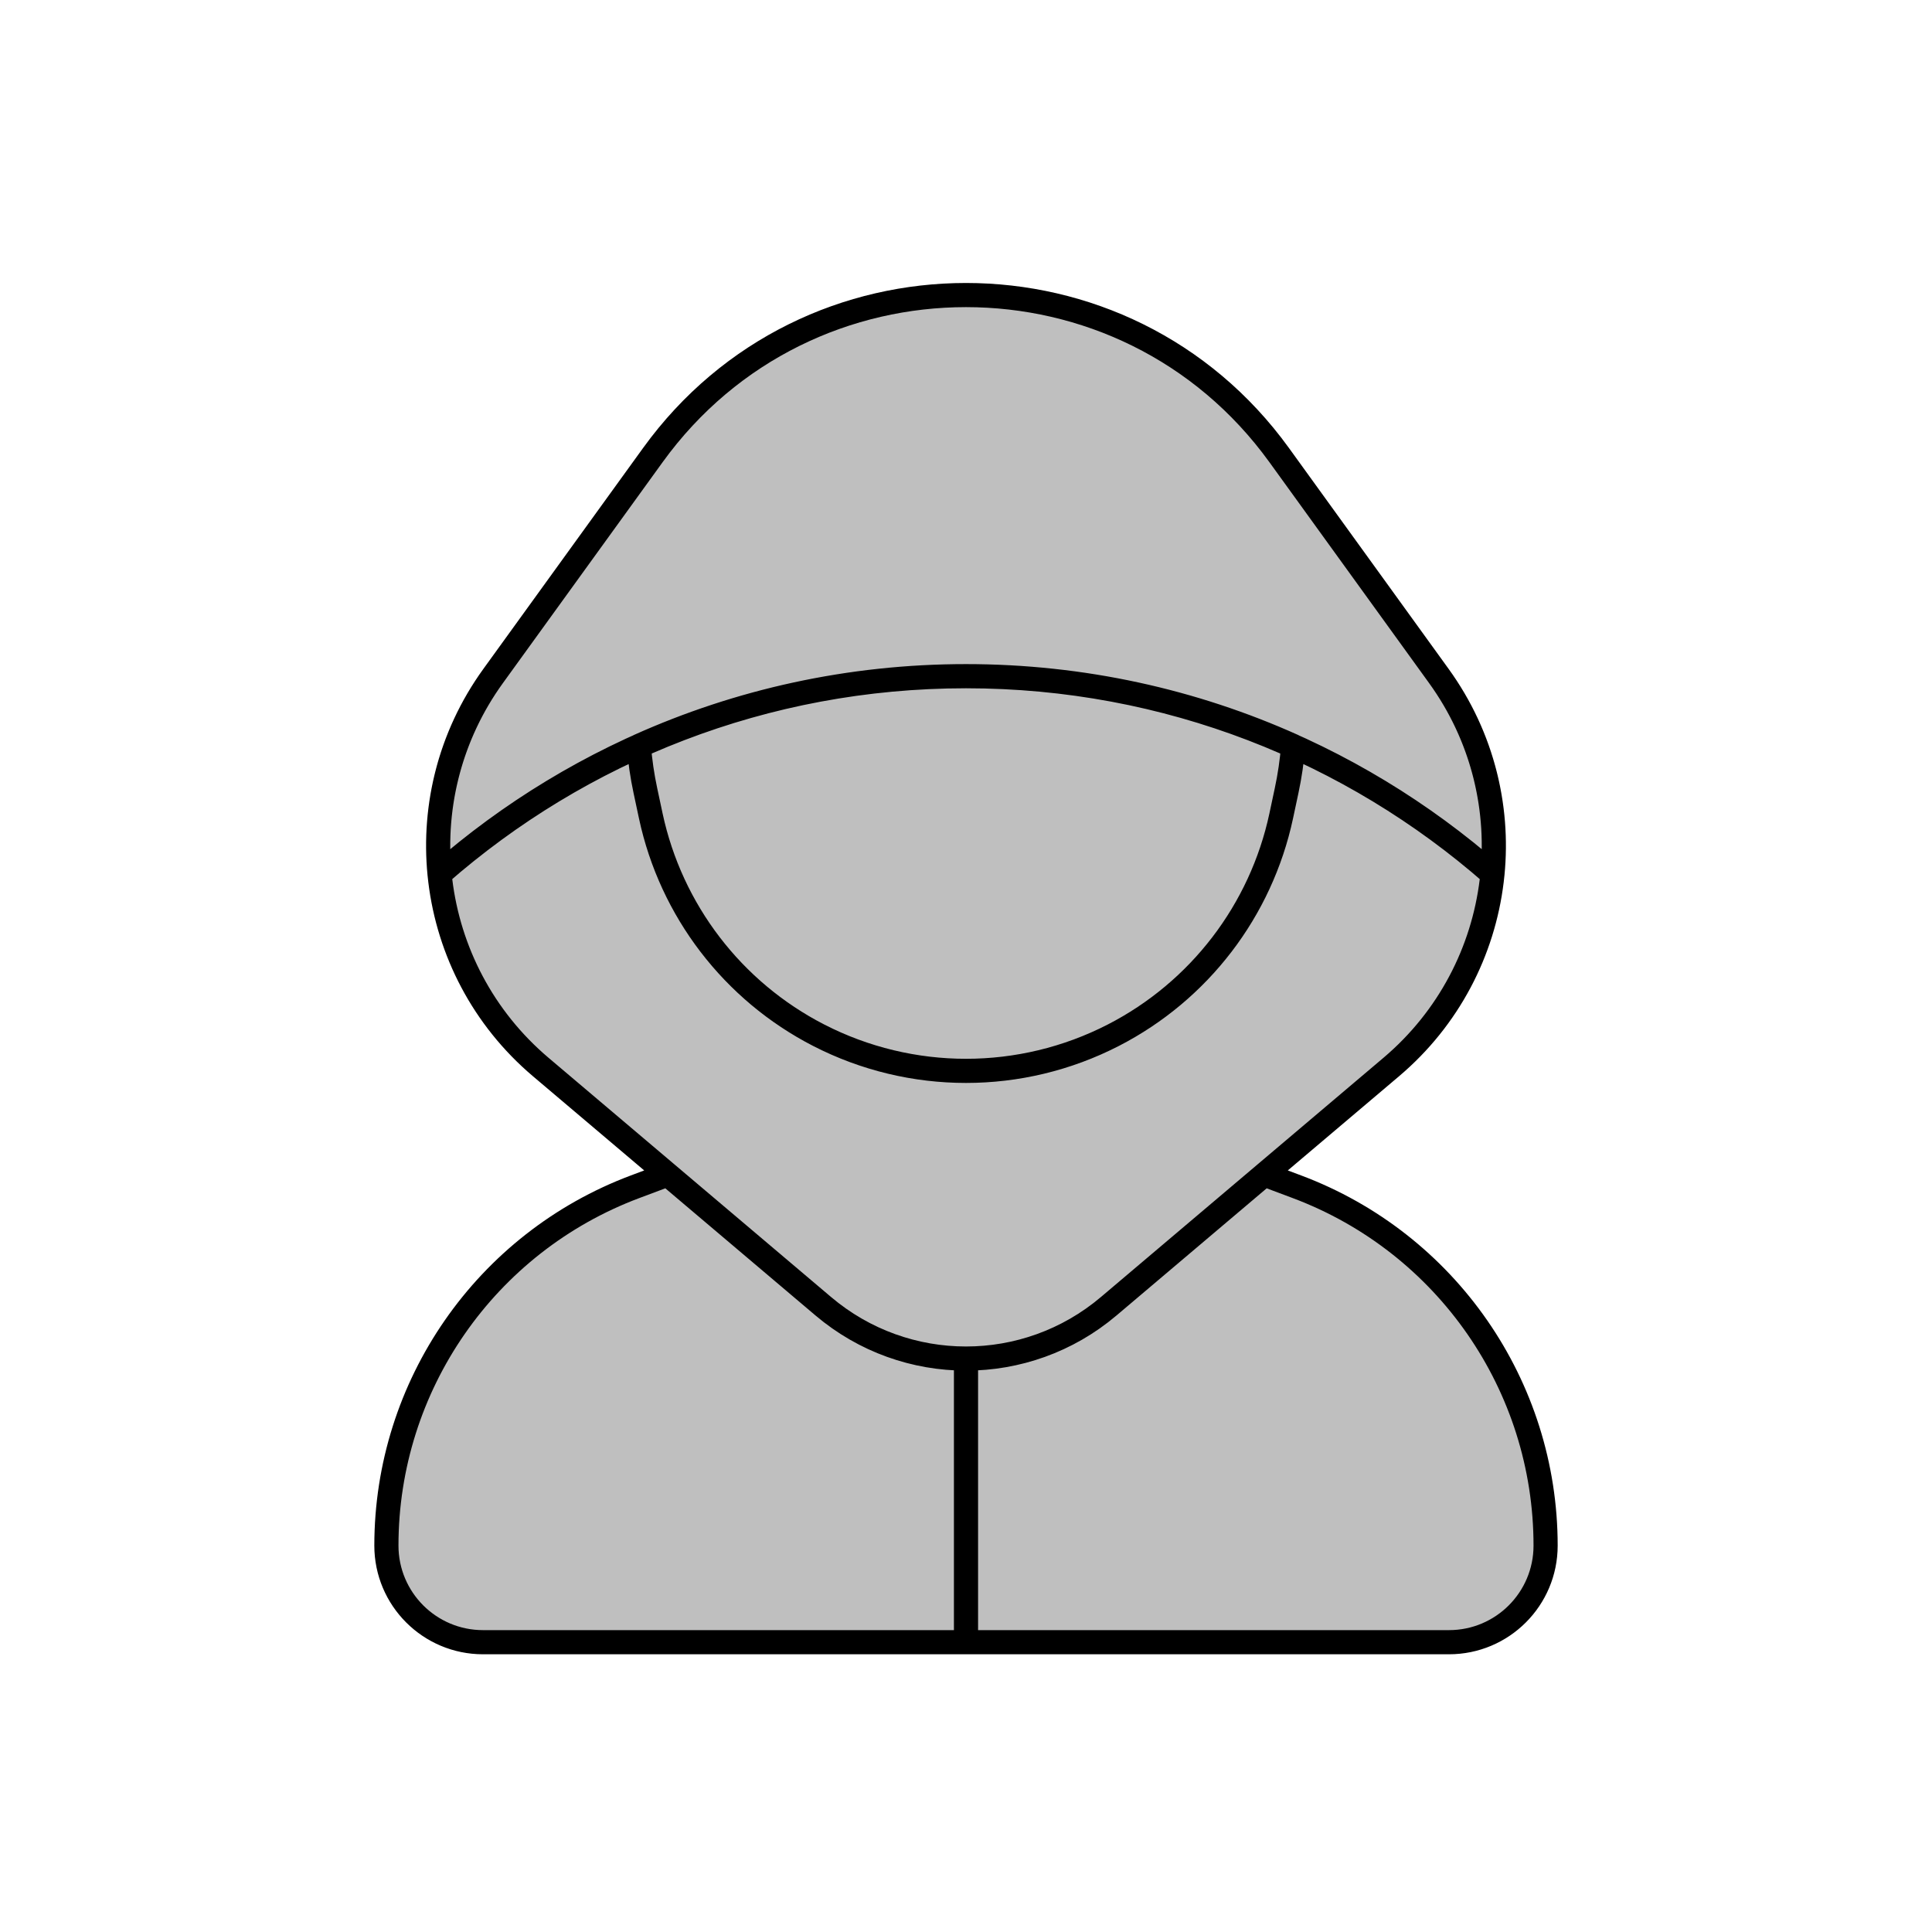 <svg viewBox="0 0 80 80" fill="none">
  <path d="M27.649 48.635C27.609 48.649 27.57 48.664 27.53 48.679L26.3 49.14C20.105 51.462 16 57.384 16 64C16 66.209 17.791 68 20 68H60C62.209 68 64 66.209 64 64C64 57.384 59.895 51.462 53.7 49.14L52.47 48.679C52.43 48.664 52.391 48.649 52.351 48.635L45.908 54.09C42.498 56.977 37.502 56.977 34.092 54.09L27.649 48.635Z" fill="currentColor" fill-opacity="0.25" />
  <path d="M27.034 18.843C33.42 10.009 46.58 10.009 52.967 18.843L59.581 27.993C63.255 33.075 62.396 40.129 57.61 44.182L45.908 54.09C42.498 56.977 37.502 56.977 34.092 54.09L22.39 44.182C17.604 40.129 16.745 33.075 20.419 27.993L27.034 18.843Z" fill="currentColor" fill-opacity="0.25" />
  <path d="M45.908 54.09L52.351 48.635C52.391 48.649 52.43 48.664 52.47 48.679L53.7 49.14C59.895 51.462 64 57.384 64 64C64 66.209 62.209 68 60 68H20C17.791 68 16 66.209 16 64C16 57.384 20.105 51.462 26.3 49.14L27.53 48.679C27.57 48.664 27.609 48.649 27.649 48.635L34.092 54.09M45.908 54.09C42.498 56.977 37.502 56.977 34.092 54.09M45.908 54.09L57.61 44.182C62.396 40.129 63.255 33.075 59.581 27.993M34.092 54.09L22.39 44.182C17.604 40.129 16.745 33.075 20.419 27.993M40 56.255V68M20.419 27.993L27.034 18.843C33.42 10.009 46.58 10.009 52.967 18.843L59.581 27.993M20.419 27.993C18.641 30.453 17.924 33.375 18.201 36.194C24.023 31.093 31.651 28 40 28C48.35 28 55.977 31.093 61.799 36.194C62.076 33.375 61.359 30.453 59.581 27.993M26.455 30.889C30.589 29.032 35.174 27.999 40 27.999C44.826 27.999 49.411 29.032 53.546 30.889C53.497 31.509 53.407 32.127 53.275 32.742L53.052 33.788C52.214 37.704 49.661 41.037 46.099 42.867C42.271 44.834 37.73 44.834 33.901 42.867C30.339 41.037 27.787 37.704 26.948 33.788L26.725 32.742C26.593 32.128 26.503 31.509 26.455 30.889Z" stroke="currentColor" stroke-linecap="round" stroke-linejoin="round" />
</svg>